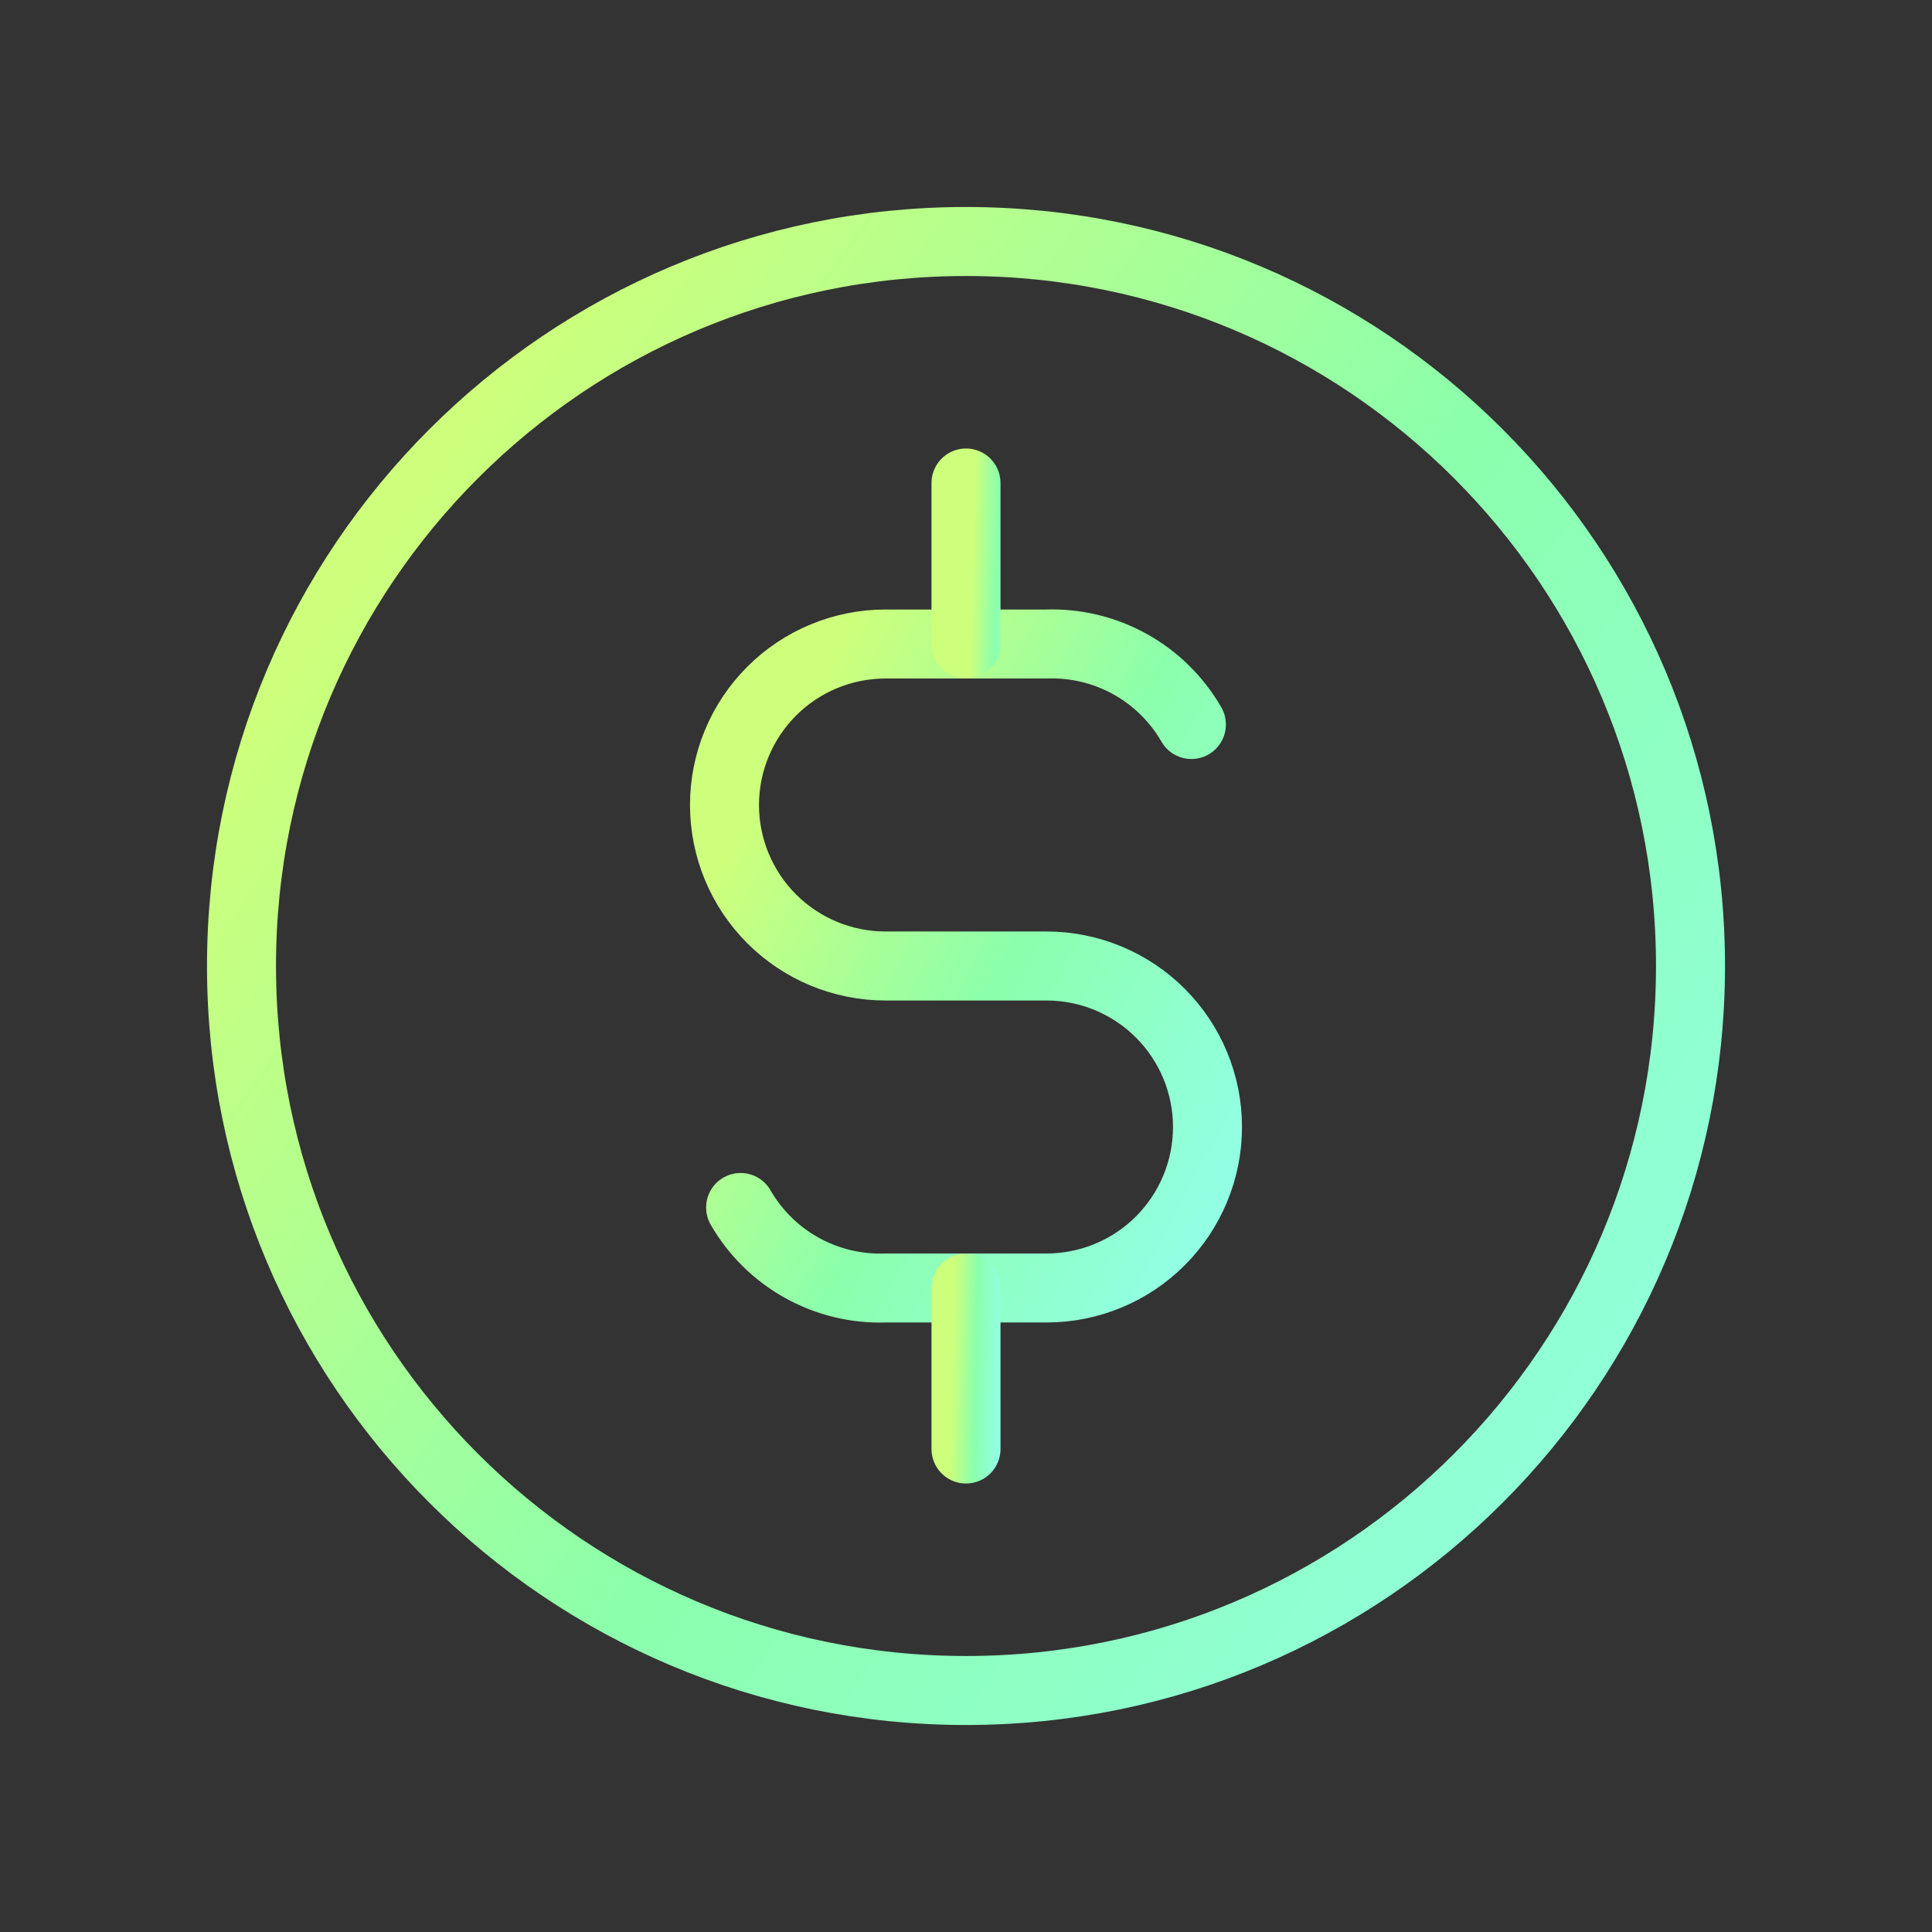 <svg width="56" height="56" viewBox="0 0 56 56" fill="none" xmlns="http://www.w3.org/2000/svg">
<rect x="0" y="0" width="56" height="56" fill="#333333" stroke="none"/>
<path d="M28 49C39.598 49 49 39.598 49 28C49 16.402 39.598 7 28 7C16.402 7 7 16.402 7 28C7 39.598 16.402 49 28 49Z" stroke="url(#paint0_linear_88_1609)" stroke-width="2" stroke-linecap="round" stroke-linejoin="round"/>
<path d="M34.533 21C34.111 20.267 33.496 19.662 32.757 19.251C32.017 18.84 31.179 18.638 30.333 18.667H25.667C24.429 18.667 23.242 19.158 22.367 20.034C21.492 20.909 21 22.096 21 23.333C21 24.571 21.492 25.758 22.367 26.633C23.242 27.508 24.429 28 25.667 28H30.333C31.571 28 32.758 28.492 33.633 29.367C34.508 30.242 35 31.429 35 32.667C35 33.904 34.508 35.091 33.633 35.967C32.758 36.842 31.571 37.333 30.333 37.333H25.667C24.821 37.362 23.983 37.16 23.243 36.749C22.503 36.338 21.889 35.733 21.467 35" stroke="url(#paint1_linear_88_1609)" stroke-width="2" stroke-linecap="round" stroke-linejoin="round"/>
<path d="M28 37.333V42M28 14V18.667V14Z" stroke="url(#paint2_linear_88_1609)" stroke-width="2" stroke-linecap="round" stroke-linejoin="round"/>
<defs>
<linearGradient id="paint0_linear_88_1609" x1="16.369" y1="8.312" x2="58.105" y2="37.912" gradientUnits="userSpaceOnUse">
<stop stop-color="#CDFF7C"/>
<stop offset="0.461" stop-color="#8CFFAC"/>
<stop offset="0.995" stop-color="#93FFEB"/>
</linearGradient>
<linearGradient id="paint1_linear_88_1609" x1="24.123" y1="19.248" x2="40.423" y2="27.915" gradientUnits="userSpaceOnUse">
<stop stop-color="#CDFF7C"/>
<stop offset="0.461" stop-color="#8CFFAC"/>
<stop offset="0.995" stop-color="#93FFEB"/>
</linearGradient>
<linearGradient id="paint2_linear_88_1609" x1="28.223" y1="14.875" x2="29.716" y2="14.913" gradientUnits="userSpaceOnUse">
<stop stop-color="#CDFF7C"/>
<stop offset="0.461" stop-color="#8CFFAC"/>
<stop offset="0.995" stop-color="#93FFEB"/>
</linearGradient>
</defs>
</svg>
